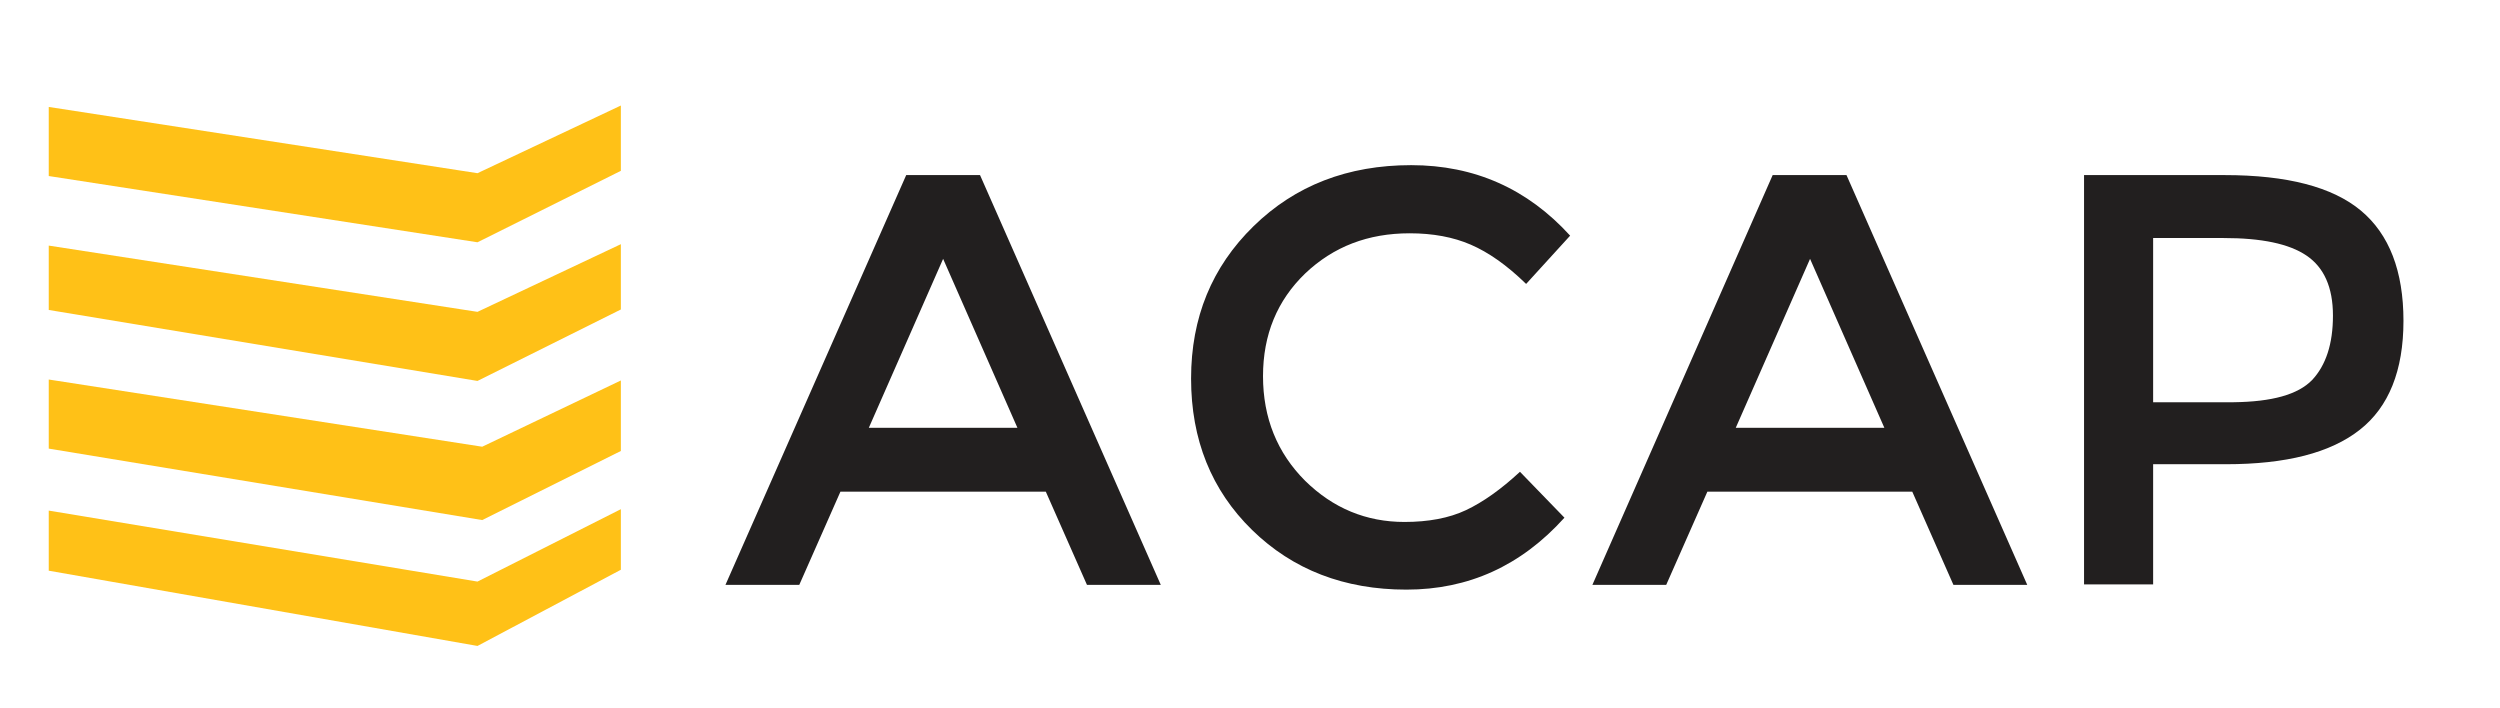 <?xml version="1.0" encoding="utf-8"?>
<!-- Generator: Adobe Illustrator 24.2.1, SVG Export Plug-In . SVG Version: 6.00 Build 0)  -->
<svg version="1.1" id="Layer_1" xmlns="http://www.w3.org/2000/svg" xmlns:xlink="http://www.w3.org/1999/xlink" x="0px" y="0px"
	 viewBox="0 0 528.3 149.7" style="enable-background:new 0 0 528.3 149.7;" xml:space="preserve">
<style type="text/css">
	.st0{fill:#FFC117;}
	.st1{fill:#221F1F;}
</style>
<polygon class="st0" points="131.2,107.6 131.2,120.4 100.9,136.5 10.3,120.6 10.3,107.9 100.9,122.9 "/>
<polygon class="st0" points="10.3,94.8 101.9,109.9 131.2,95.3 131.2,80.4 101.9,94.4 10.3,80.2 "/>
<polygon class="st0" points="10.3,65.5 100.9,80.5 131.2,65.4 131.2,51.6 100.9,65.9 10.3,51.9 "/>
<polygon class="st0" points="131.2,22.3 131.2,36.1 100.9,51.2 10.3,37.2 10.3,22.6 100.9,36.6 "/>
<g>
	<path class="st1" d="M177.6,103.9l-8.7,19.7h-15.6L191.5,37h15.6l38.2,86.6h-15.6l-8.7-19.7H177.6z M215,90.4l-15.7-35.7
		l-15.7,35.7L215,90.4L215,90.4z"/>
	<path class="st1" d="M296.8,110.3c5,0,9.4-0.8,13-2.5c3.6-1.7,7.4-4.4,11.4-8.1l9.4,9.7c-9.2,10.2-20.3,15.2-33.4,15.2
		c-13.1,0-24-4.2-32.6-12.6c-8.6-8.4-12.9-19.1-12.9-32c0-12.9,4.4-23.6,13.2-32.2c8.8-8.6,19.9-12.9,33.3-12.9
		c13.4,0,24.6,5,33.6,14.9l-9.3,10.2c-4.1-4-8-6.7-11.7-8.3c-3.7-1.6-8-2.4-12.9-2.4c-8.8,0-16.1,2.8-22.1,8.5
		c-5.9,5.7-8.9,12.9-8.9,21.7c0,8.8,3,16.2,8.9,22.1C281.7,107.4,288.7,110.3,296.8,110.3z"/>
	<path class="st1" d="M360.8,103.9l-8.7,19.7h-15.6L374.6,37h15.6l38.2,86.6h-15.6l-8.7-19.7H360.8z M398.2,90.4l-15.7-35.7
		l-15.7,35.7H398.2z"/>
	<path class="st1" d="M498.9,44.5c6,5,9,12.8,9,23.3c0,10.5-3.1,18.2-9.2,23c-6.2,4.9-15.6,7.3-28.3,7.3h-15.4v25.4h-14.6V37h29.7
		C483.3,37,492.9,39.5,498.9,44.5z M488.6,80.3c2.9-3.1,4.4-7.6,4.4-13.6c0-6-1.9-10.2-5.6-12.7c-3.7-2.5-9.5-3.7-17.5-3.7h-14.9
		v34.7h17C480.1,84.9,485.6,83.4,488.6,80.3z"/>
</g>
</svg>
